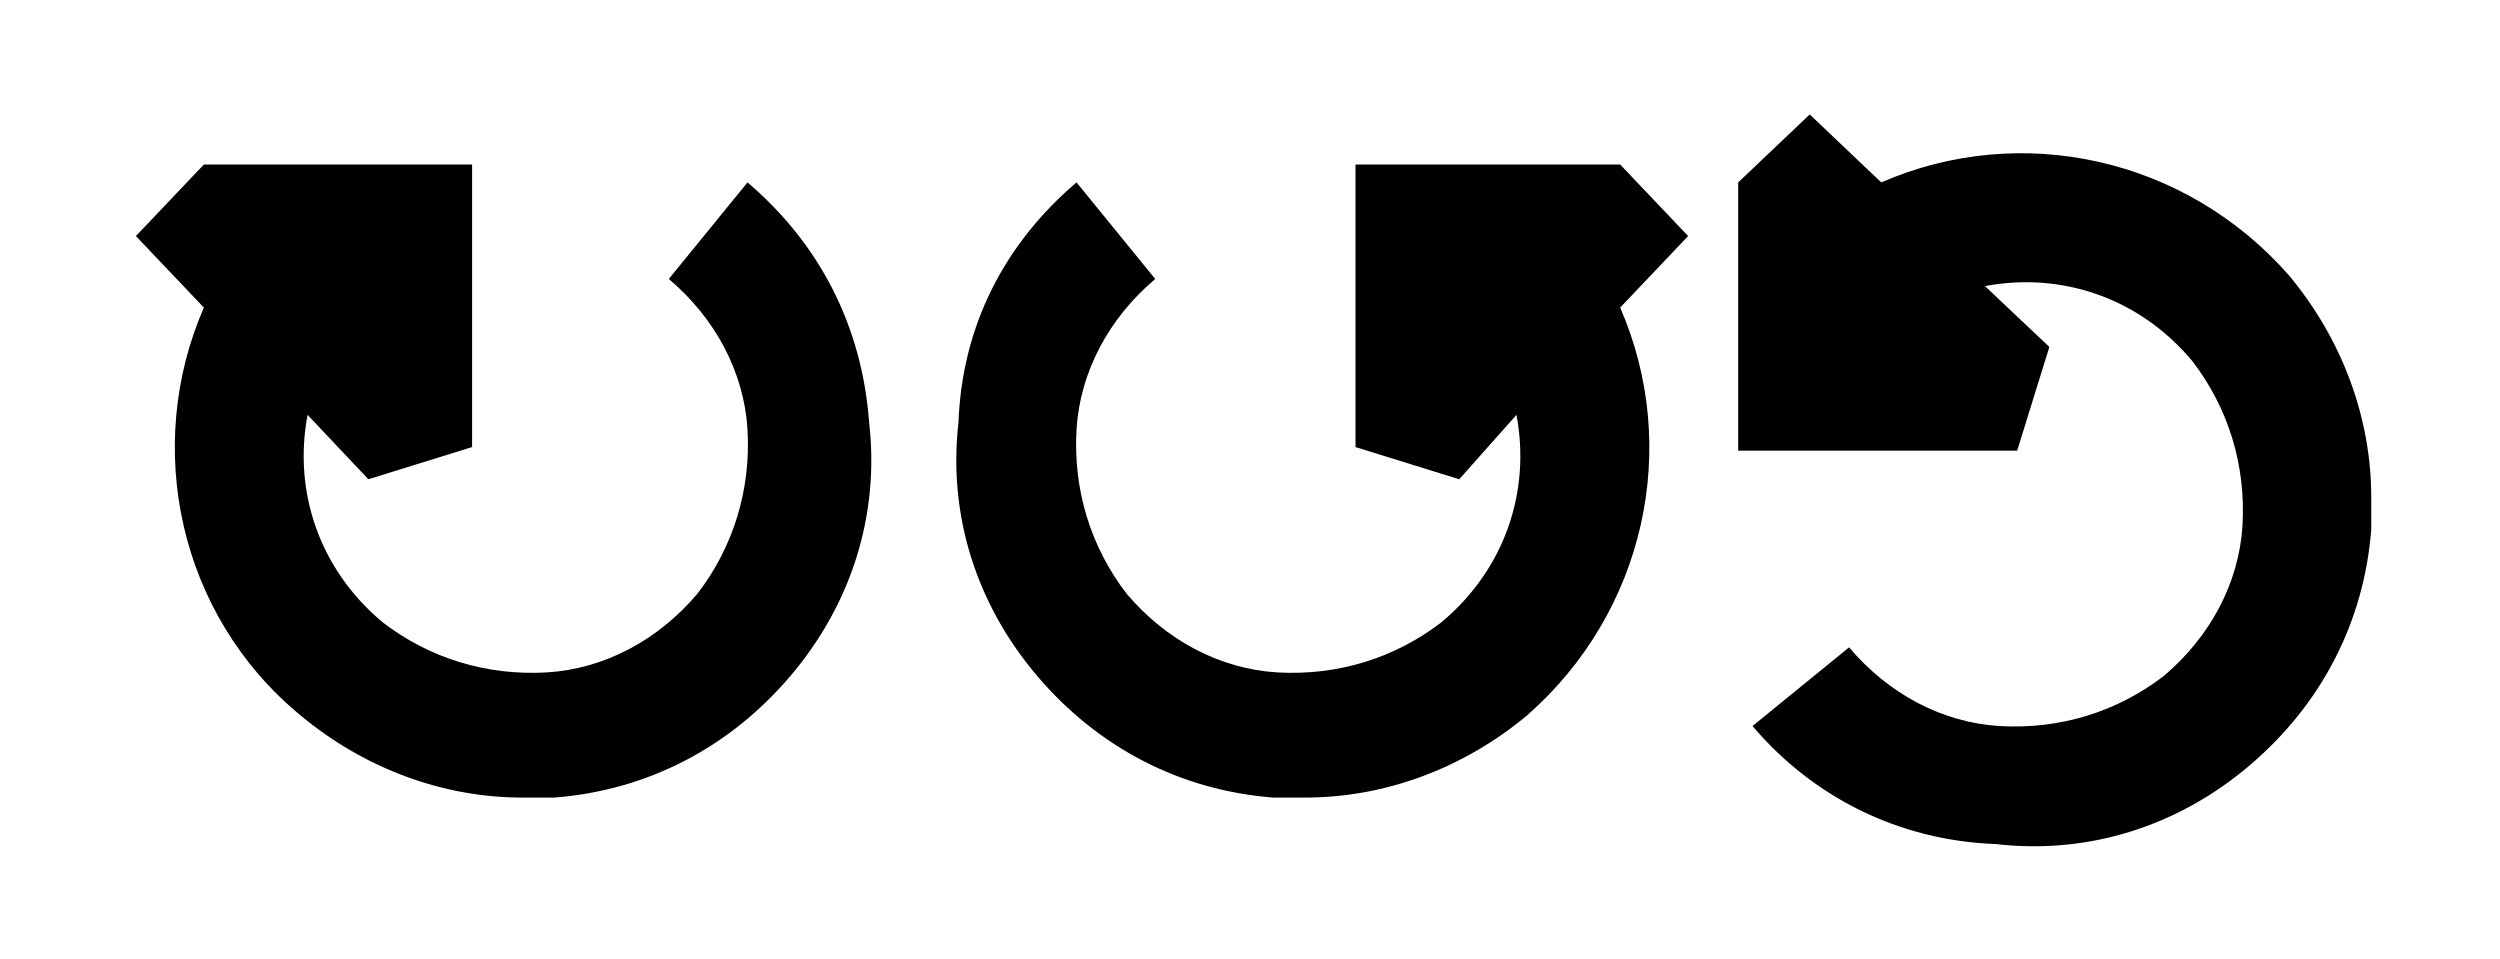 <?xml version="1.0" encoding="utf-8"?>
<!-- Generator: Adobe Illustrator 19.2.0, SVG Export Plug-In . SVG Version: 6.00 Build 0)  -->
<svg version="1.1" id="Layer_1" xmlns="http://www.w3.org/2000/svg" xmlns:xlink="http://www.w3.org/1999/xlink" x="0px" y="0px"
	 viewBox="0 0 69.9 26.8" style="enable-background:new 0 0 69.9 26.8;" xml:space="preserve">
<path d="M20.9,5.1l-2.2,2.7c1.3,1.1,2.1,2.6,2.2,4.2c0.1,1.7-0.4,3.3-1.4,4.6c-1.1,1.3-2.6,2.1-4.2,2.2c-1.7,0.1-3.3-0.4-4.6-1.4
	c-1.8-1.5-2.5-3.7-2.1-5.8l1.7,1.8l2.9-0.9V4.6H5.7l-1.9,2l1.9,2C4,12.5,5,17.2,8.4,20c1.8,1.5,4,2.3,6.2,2.3c0.3,0,0.6,0,0.9,0
	c2.6-0.2,4.9-1.4,6.6-3.4s2.5-4.5,2.2-7.1C24.1,9.1,22.9,6.8,20.9,5.1z"/>
<path d="M30.1,5.1l2.2,2.7c-1.3,1.1-2.1,2.6-2.2,4.2c-0.1,1.7,0.4,3.3,1.4,4.6c1.1,1.3,2.6,2.1,4.2,2.2c1.7,0.1,3.3-0.4,4.6-1.4
	c1.8-1.5,2.5-3.7,2.1-5.8l-1.6,1.8l-2.9-0.9V4.6h7.4l1.9,2l-1.9,2C47,12.5,46,17.1,42.7,20c-1.8,1.5-4,2.3-6.2,2.3
	c-0.3,0-0.6,0-0.9,0c-2.6-0.2-4.9-1.4-6.6-3.4s-2.5-4.5-2.2-7.1C26.9,9.1,28.1,6.8,30.1,5.1z"/>
<path d="M49,20.3l2.7-2.2c1.1,1.3,2.6,2.1,4.2,2.2c1.7,0.1,3.3-0.4,4.6-1.4c1.3-1.1,2.1-2.6,2.2-4.2c0.1-1.7-0.4-3.3-1.4-4.6
	c-1.5-1.8-3.7-2.5-5.8-2.1l1.8,1.7l-0.9,2.9h-7.8V5.1l2-1.9l2,1.9c3.9-1.7,8.5-0.7,11.4,2.6c1.5,1.8,2.3,4,2.3,6.2
	c0,0.3,0,0.6,0,0.9c-0.2,2.6-1.4,4.9-3.4,6.6c-2,1.7-4.5,2.5-7.1,2.2C53.1,23.5,50.7,22.3,49,20.3z"/>
</svg>
